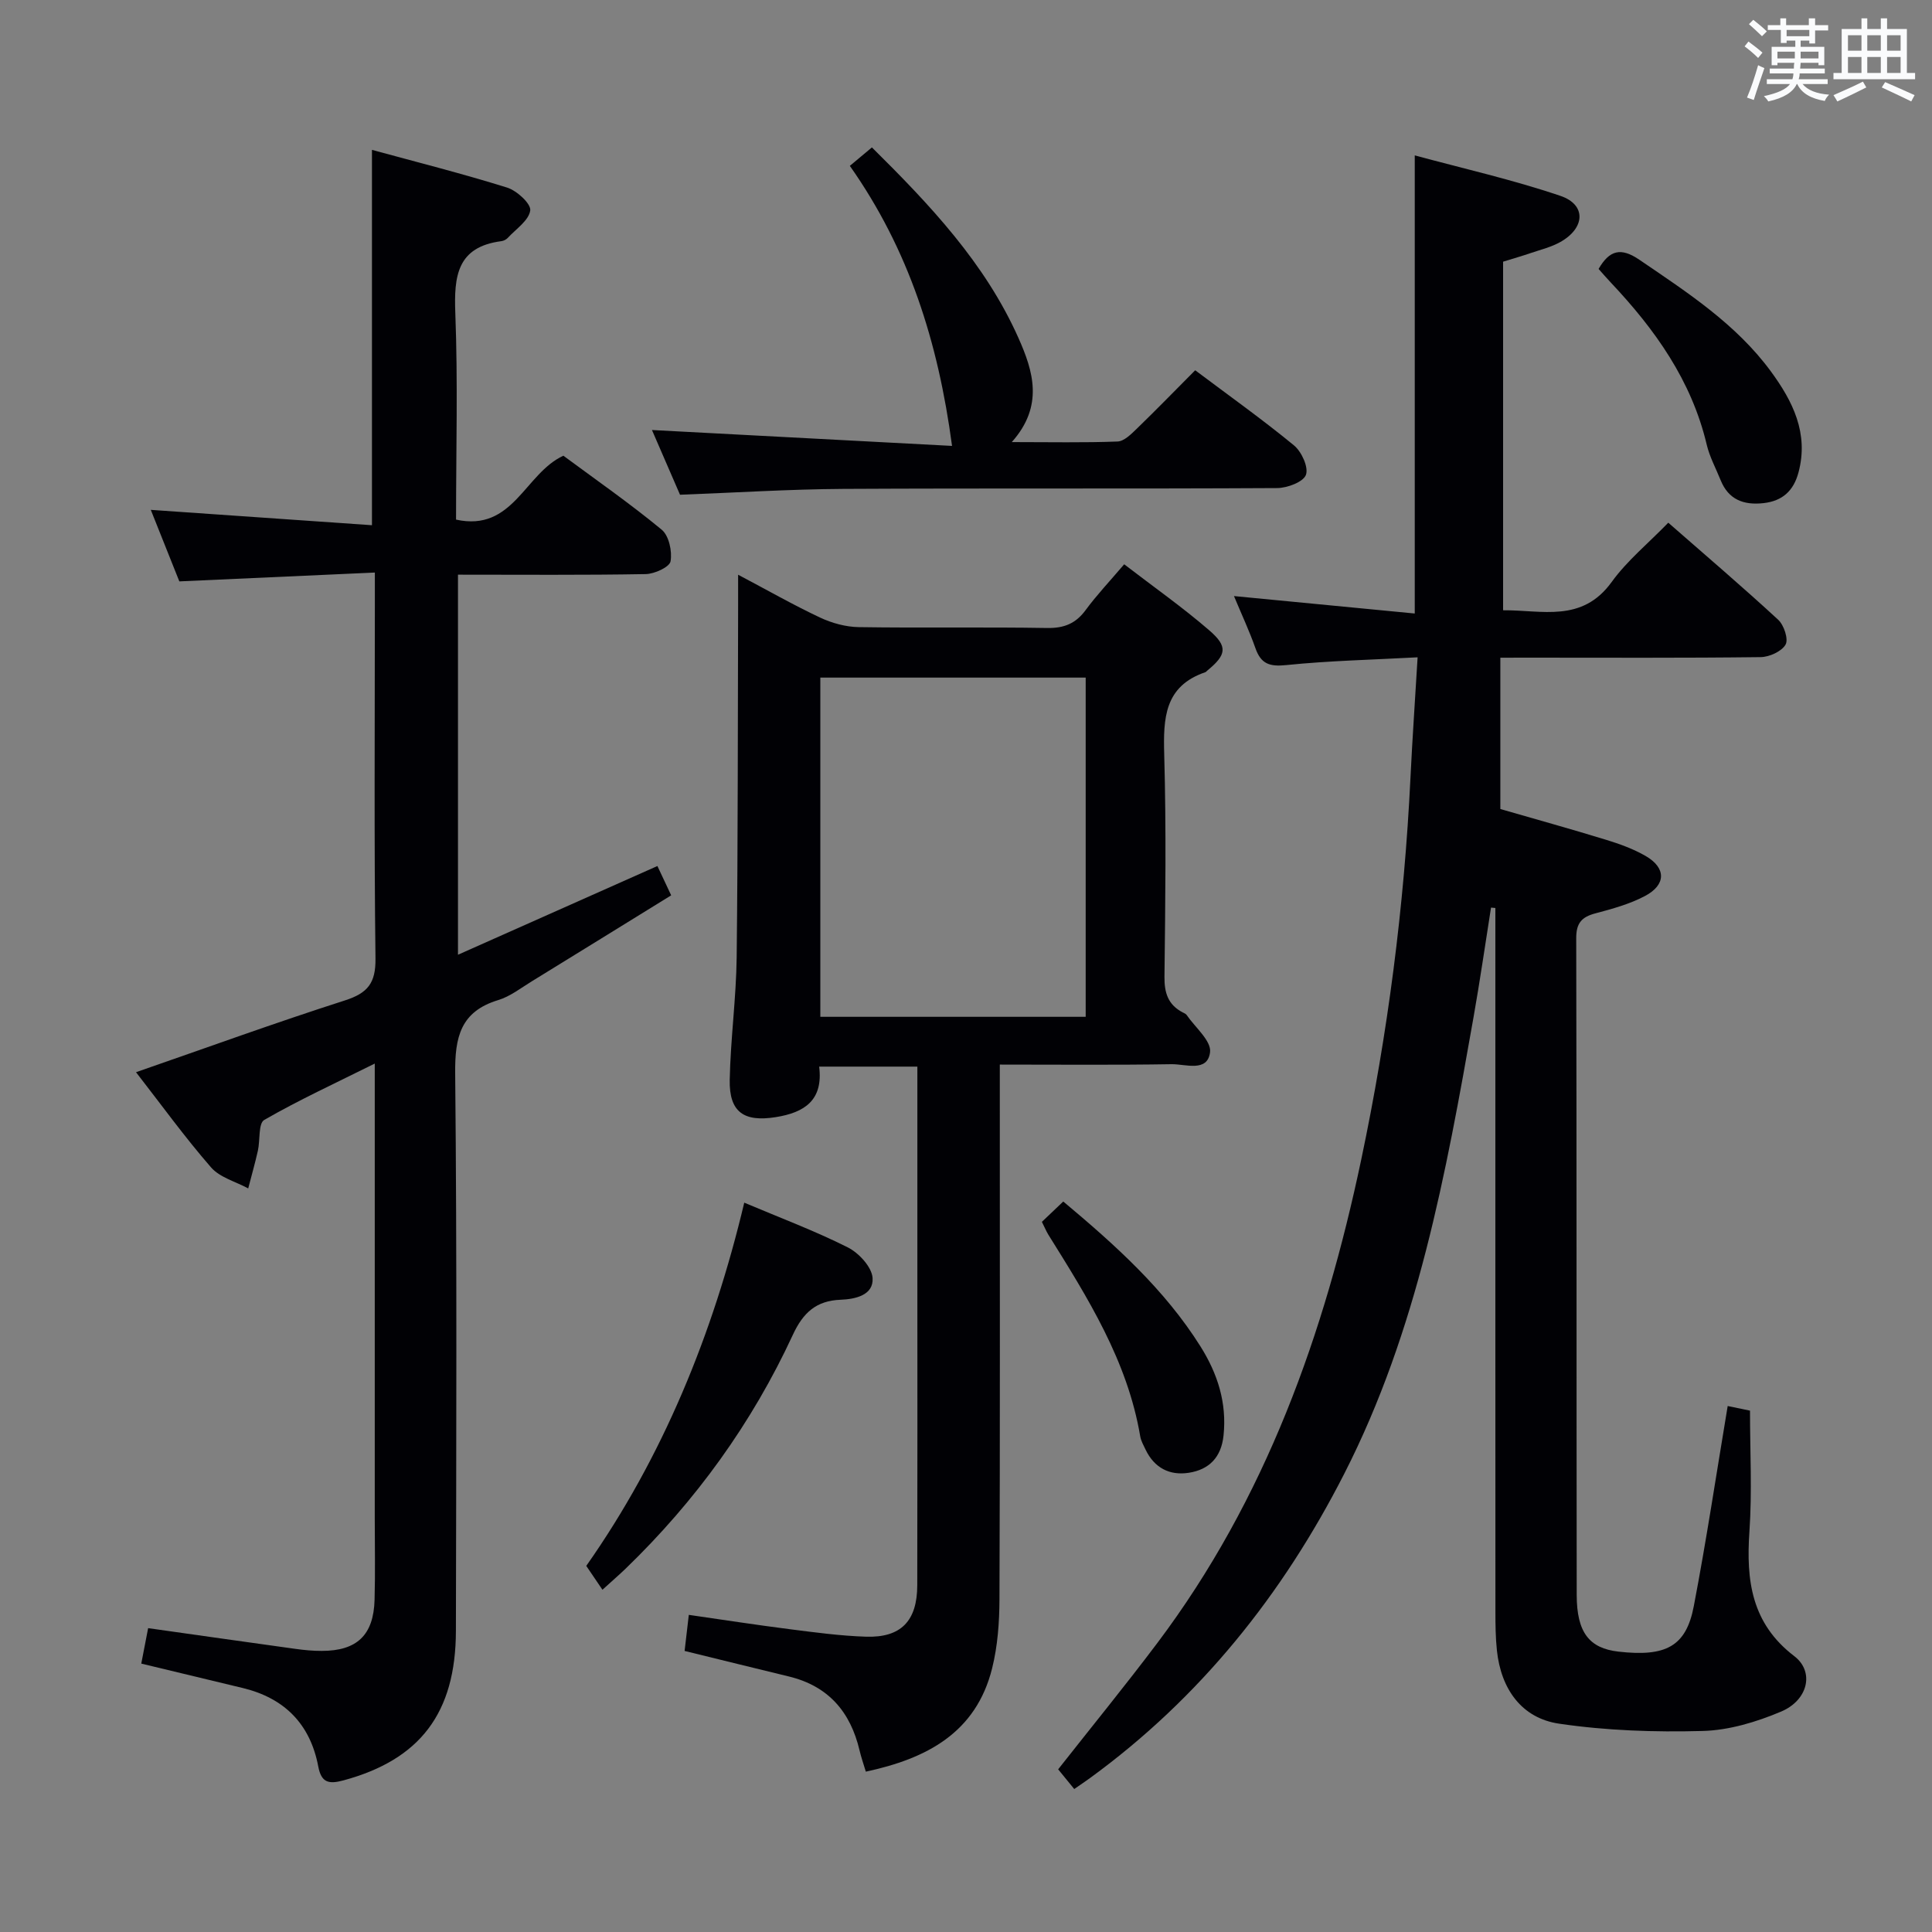 <svg enable-background="new 0 0 400 400" viewBox="0 0 400 400" xmlns="http://www.w3.org/2000/svg"><rect x="0" y="0" width="400" height="400" fill="#808080" stroke="none"/><g fill="#010105"><path d="m310.63 136.17v31.33c7 2.02 14.46 4.09 21.86 6.36 2.84.87 5.7 1.9 8.25 3.38 4.23 2.46 4.23 5.94-.15 8.26-3.17 1.68-6.77 2.67-10.28 3.6-2.84.75-3.98 2.02-3.97 5.14.1 45.32.04 90.65.1 135.97.01 7.77 2.59 11.05 8.64 11.74 9.83 1.12 14.01-1.08 15.6-9.4 2.62-13.68 4.68-27.46 7.02-41.45 1.49.31 3.21.67 4.62.96 0 8.47.45 16.78-.12 25.02-.7 10.13.41 19.03 9.29 25.81 4.2 3.21 2.88 9.1-2.72 11.47-5.11 2.16-10.8 3.88-16.28 4.02-9.89.27-19.92-.07-29.69-1.51-7.78-1.14-12.04-7.2-12.88-15.15-.28-2.64-.31-5.32-.31-7.98-.02-46.82-.01-93.65-.01-140.47 0-1.76 0-3.52 0-5.28-.3-.03-.6-.05-.9-.08-1.2 7.59-2.29 15.19-3.63 22.75-5.71 32.4-11.59 64.74-26.76 94.47-12.76 25.01-29.84 46.39-52.64 63-.93.68-1.9 1.32-3.26 2.27-1.16-1.42-2.26-2.76-3.33-4.08 6.99-8.88 13.92-17.37 20.51-26.12 22.46-29.84 34.64-64.07 42.25-100.17 5.49-26.04 8.89-52.38 10.18-78.98.39-8.09.96-16.17 1.48-24.96-9.41.51-18.34.7-27.2 1.61-3.46.36-5.24-.25-6.38-3.51-1.26-3.58-2.88-7.03-4.44-10.78 12.71 1.23 25.07 2.42 37.43 3.61 0-31.98 0-62.86 0-94.85 9.97 2.71 20.26 5.02 30.18 8.39 5.37 1.83 5.11 6.65-.03 9.54-1.85 1.04-4 1.57-6.04 2.26-1.88.64-3.79 1.19-5.82 1.82v72.17c8.06-.07 16.34 2.65 22.49-5.87 3.18-4.4 7.53-7.95 11.71-12.26 7.87 6.89 15.44 13.34 22.75 20.09 1.2 1.1 2.17 4.04 1.53 5.15-.82 1.42-3.36 2.57-5.17 2.59-15.99.2-31.99.11-47.99.11-1.82.01-3.62.01-5.89.01z"/><path d="m29.25 344.43c.48-2.49.94-4.87 1.42-7.34 10.5 1.48 20.49 2.91 30.49 4.29 1.81.25 3.64.43 5.46.42 7.28 0 10.73-3.27 10.93-10.57.16-5.66.04-11.33.04-16.99 0-29.16 0-58.31 0-87.47 0-1.78 0-3.55 0-6.57-8.29 4.13-15.77 7.57-22.88 11.67-1.25.72-.83 4.21-1.32 6.38-.59 2.62-1.33 5.2-2 7.8-2.61-1.42-5.88-2.26-7.7-4.36-5.42-6.22-10.27-12.94-15.53-19.7 14.79-5.13 28.92-10.27 43.24-14.86 4.73-1.52 6.4-3.58 6.34-8.68-.3-24.32-.13-48.65-.13-72.97 0-1.97 0-3.93 0-6.94-13.72.62-26.91 1.22-40.48 1.83-1.88-4.7-3.94-9.87-5.91-14.81 15.39 1.07 30.56 2.12 45.79 3.18 0-26.45 0-51.68 0-77.71 9.12 2.49 18.64 4.89 27.99 7.81 2.01.63 4.97 3.35 4.78 4.73-.29 2.08-2.95 3.84-4.66 5.69-.32.34-.85.61-1.32.67-9.18 1.19-9.83 7.25-9.53 14.95.54 14.12.15 28.28.15 42.7 11.83 2.6 14.21-9.54 22.22-13.23 6.63 4.91 13.72 9.84 20.35 15.31 1.51 1.24 2.21 4.5 1.84 6.56-.22 1.19-3.32 2.61-5.15 2.64-12.81.23-25.63.12-38.86.12v78.69c13.96-6.21 27.37-12.18 41.29-18.37.88 1.87 1.69 3.6 2.85 6.07-9.71 5.99-19.28 11.92-28.87 17.81-2.27 1.39-4.47 3.13-6.95 3.88-7.8 2.37-8.97 7.67-8.9 15.14.38 38.48.22 76.97.15 115.46-.03 17.05-7.47 26.66-23.25 30.94-3.06.83-4.61.52-5.25-2.88-1.65-8.72-6.94-14.12-15.57-16.22-6.92-1.68-13.84-3.34-21.07-5.07z"/><path d="m232.75 116.83c6.1 4.69 12.09 8.9 17.6 13.66 3.94 3.4 3.58 5.08-.43 8.38-.13.11-.24.26-.39.31-8.46 2.9-8.7 9.52-8.49 17.06.43 15.32.23 30.66.05 45.98-.04 3.36.76 5.8 3.76 7.38.29.15.66.29.83.54 1.76 2.57 5.14 5.36 4.85 7.7-.52 4.24-5.1 2.44-7.97 2.49-11.63.19-23.27.08-35.56.08v6.22c0 34.82.06 69.65-.07 104.47-.02 4.78-.37 9.69-1.52 14.3-3.34 13.41-13.63 18.72-26.15 21.4-.47-1.56-.96-2.96-1.3-4.4-1.88-7.98-6.46-13.32-14.62-15.3-7.07-1.71-14.12-3.46-21.6-5.29.27-2.34.53-4.57.87-7.47 7.22 1.04 14.01 2.09 20.83 2.96 5.27.67 10.56 1.39 15.86 1.56 7.25.23 10.6-3.26 10.61-10.67.05-21.33.02-42.66.02-63.98 0-14.32 0-28.64 0-43.38-6.81 0-13.34 0-20.33 0 .86 6.9-2.94 9.51-9.04 10.47-6.5 1.02-9.61-1-9.48-7.73.17-8.47 1.34-16.92 1.44-25.38.27-24.32.22-48.65.3-72.97.01-1.78 0-3.56 0-6.23 6.15 3.25 11.46 6.28 16.97 8.87 2.45 1.15 5.32 1.94 8.01 1.98 12.99.2 25.99-.04 38.99.18 3.52.06 5.94-.92 8.01-3.75 2.26-3.07 4.9-5.86 7.95-9.44zm-7.97 23.46c-18.46 0-36.56 0-54.94 0v70.23h54.94c0-23.43 0-46.55 0-70.23z"/><path d="m140.79 102.43c-1.91-4.4-3.93-9.06-5.81-13.4 20.81 1.1 41.49 2.2 62.13 3.29-2.88-21.6-8.98-40.69-21.16-57.98 1.6-1.33 2.93-2.45 4.57-3.82 12.02 11.89 23.42 23.95 30.32 39.41 3.07 6.88 5.33 14.09-1.36 21.6 8.04 0 14.97.15 21.89-.12 1.37-.05 2.84-1.54 3.99-2.65 4.05-3.92 7.98-7.97 12.09-12.1 6.99 5.25 13.91 10.17 20.45 15.55 1.58 1.3 3.05 4.52 2.48 6.1-.54 1.48-3.85 2.72-5.94 2.74-29.97.17-59.95.01-89.92.17-11.12.07-22.22.78-33.73 1.21z"/><path d="m154.09 249c7.46 3.15 14.64 5.84 21.44 9.26 2.29 1.15 4.99 4.08 5.13 6.35.22 3.54-3.55 4.37-6.63 4.49-5.03.19-7.75 2.66-9.88 7.26-8.46 18.29-20.12 34.4-34.62 48.41-1.31 1.26-2.69 2.45-4.8 4.37-1.09-1.61-2.1-3.1-3.35-4.94 15.81-22.48 26.22-47.93 32.71-75.2z"/><path d="m330.97 55.68c2.26-3.9 4.61-4.52 8.46-1.89 9.92 6.76 20.01 13.29 27.23 23.13 4.5 6.14 7.85 12.77 5.71 20.85-1.01 3.83-3.31 5.96-7.27 6.4-4.08.45-7.23-.71-8.86-4.75-.99-2.46-2.29-4.84-2.89-7.39-3.14-13.24-10.69-23.82-19.81-33.49-.9-.95-1.75-1.94-2.57-2.86z"/><path d="m215.71 252.97c1.61-1.53 2.92-2.77 4.43-4.21 10.75 9 20.97 18.17 28.41 30.01 3.54 5.64 5.48 11.65 4.77 18.44-.47 4.5-2.97 7.05-7.17 7.71-3.99.63-7.16-1.01-8.97-4.79-.43-.9-.95-1.81-1.11-2.76-2.64-15.64-10.89-28.71-19.07-41.82-.41-.69-.72-1.45-1.29-2.58z"/></g><path d="m361.2 9.6.8-1c.9.7 1.9 1.4 2.9 2.3l-.9 1.1c-1-1-2-1.8-2.8-2.4zm.5 10.6c.9-2.1 1.6-4.3 2.3-6.7.4.2.8.4 1.3.6-.7 2.1-1.5 4.3-2.2 6.6zm.4-15.2.9-.9c1 .8 2 1.6 2.8 2.4l-1 1c-.9-.9-1.8-1.7-2.7-2.5zm12.5-1.2h1.2v1.4h2.7v1.1h-2.7v2.7h-1.2v-.6h-1.8v1.3h4.9v3.8h-1.2v-.5h-3.7c0 .4-.1.9-.1 1.2h5.1v1h-5.2c0 .5-.1.9-.2 1.2h6v1h-5.2c1.1 1.3 2.9 2 5.5 2.2-.4.4-.7.8-.9 1.3-2.9-.5-4.8-1.6-5.7-3.5h-.1c-.8 1.7-2.7 2.9-5.9 3.6-.2-.4-.6-.8-.9-1.1 2.8-.6 4.6-1.4 5.4-2.5h-4.8v-1h5.3c.1-.3.2-.7.2-1.2h-4.9v-1h5c0-.4 0-.8.1-1.2h-3.5v.5h-1.2v-3.8h4.9v-1.3h-1.8v.5h-1.2v-2.7h-2.7v-1h2.6v-1.4h1.2v1.4h4.7v-1.4zm-6.6 8.3h3.6c0-.4 0-.9 0-1.4h-3.6zm1.9-4.6h4.7v-1.3h-4.7zm6.6 3.2h-3.7v1.4h3.7z" fill="#fafbfc"/><path d="m385.3 3.8h1.3v2.2h2.8v-2.2h1.3v2.2h4.1v9.1h1.7v1.3h-16.9v-1.3h1.7v-9.1h4.1v-2.2zm.4 13.1.7 1.2c-1.8.9-3.8 1.9-6 2.9-.2-.4-.5-.8-.8-1.3 2.3-1 4.3-1.9 6.1-2.8zm-3.1-6.4h2.8v-3.2h-2.8zm0 4.6h2.8v-3.3h-2.8zm4-4.6h2.8v-3.2h-2.8zm0 4.6h2.8v-3.3h-2.8zm3.7 1.9c2.1.9 4.1 1.8 6.1 2.7l-.7 1.3c-2.2-1.1-4.2-2-6.1-2.9zm3.2-9.7h-2.8v3.2h2.8zm-2.8 7.8h2.8v-3.3h-2.8z" fill="#fafbfc"/></svg>